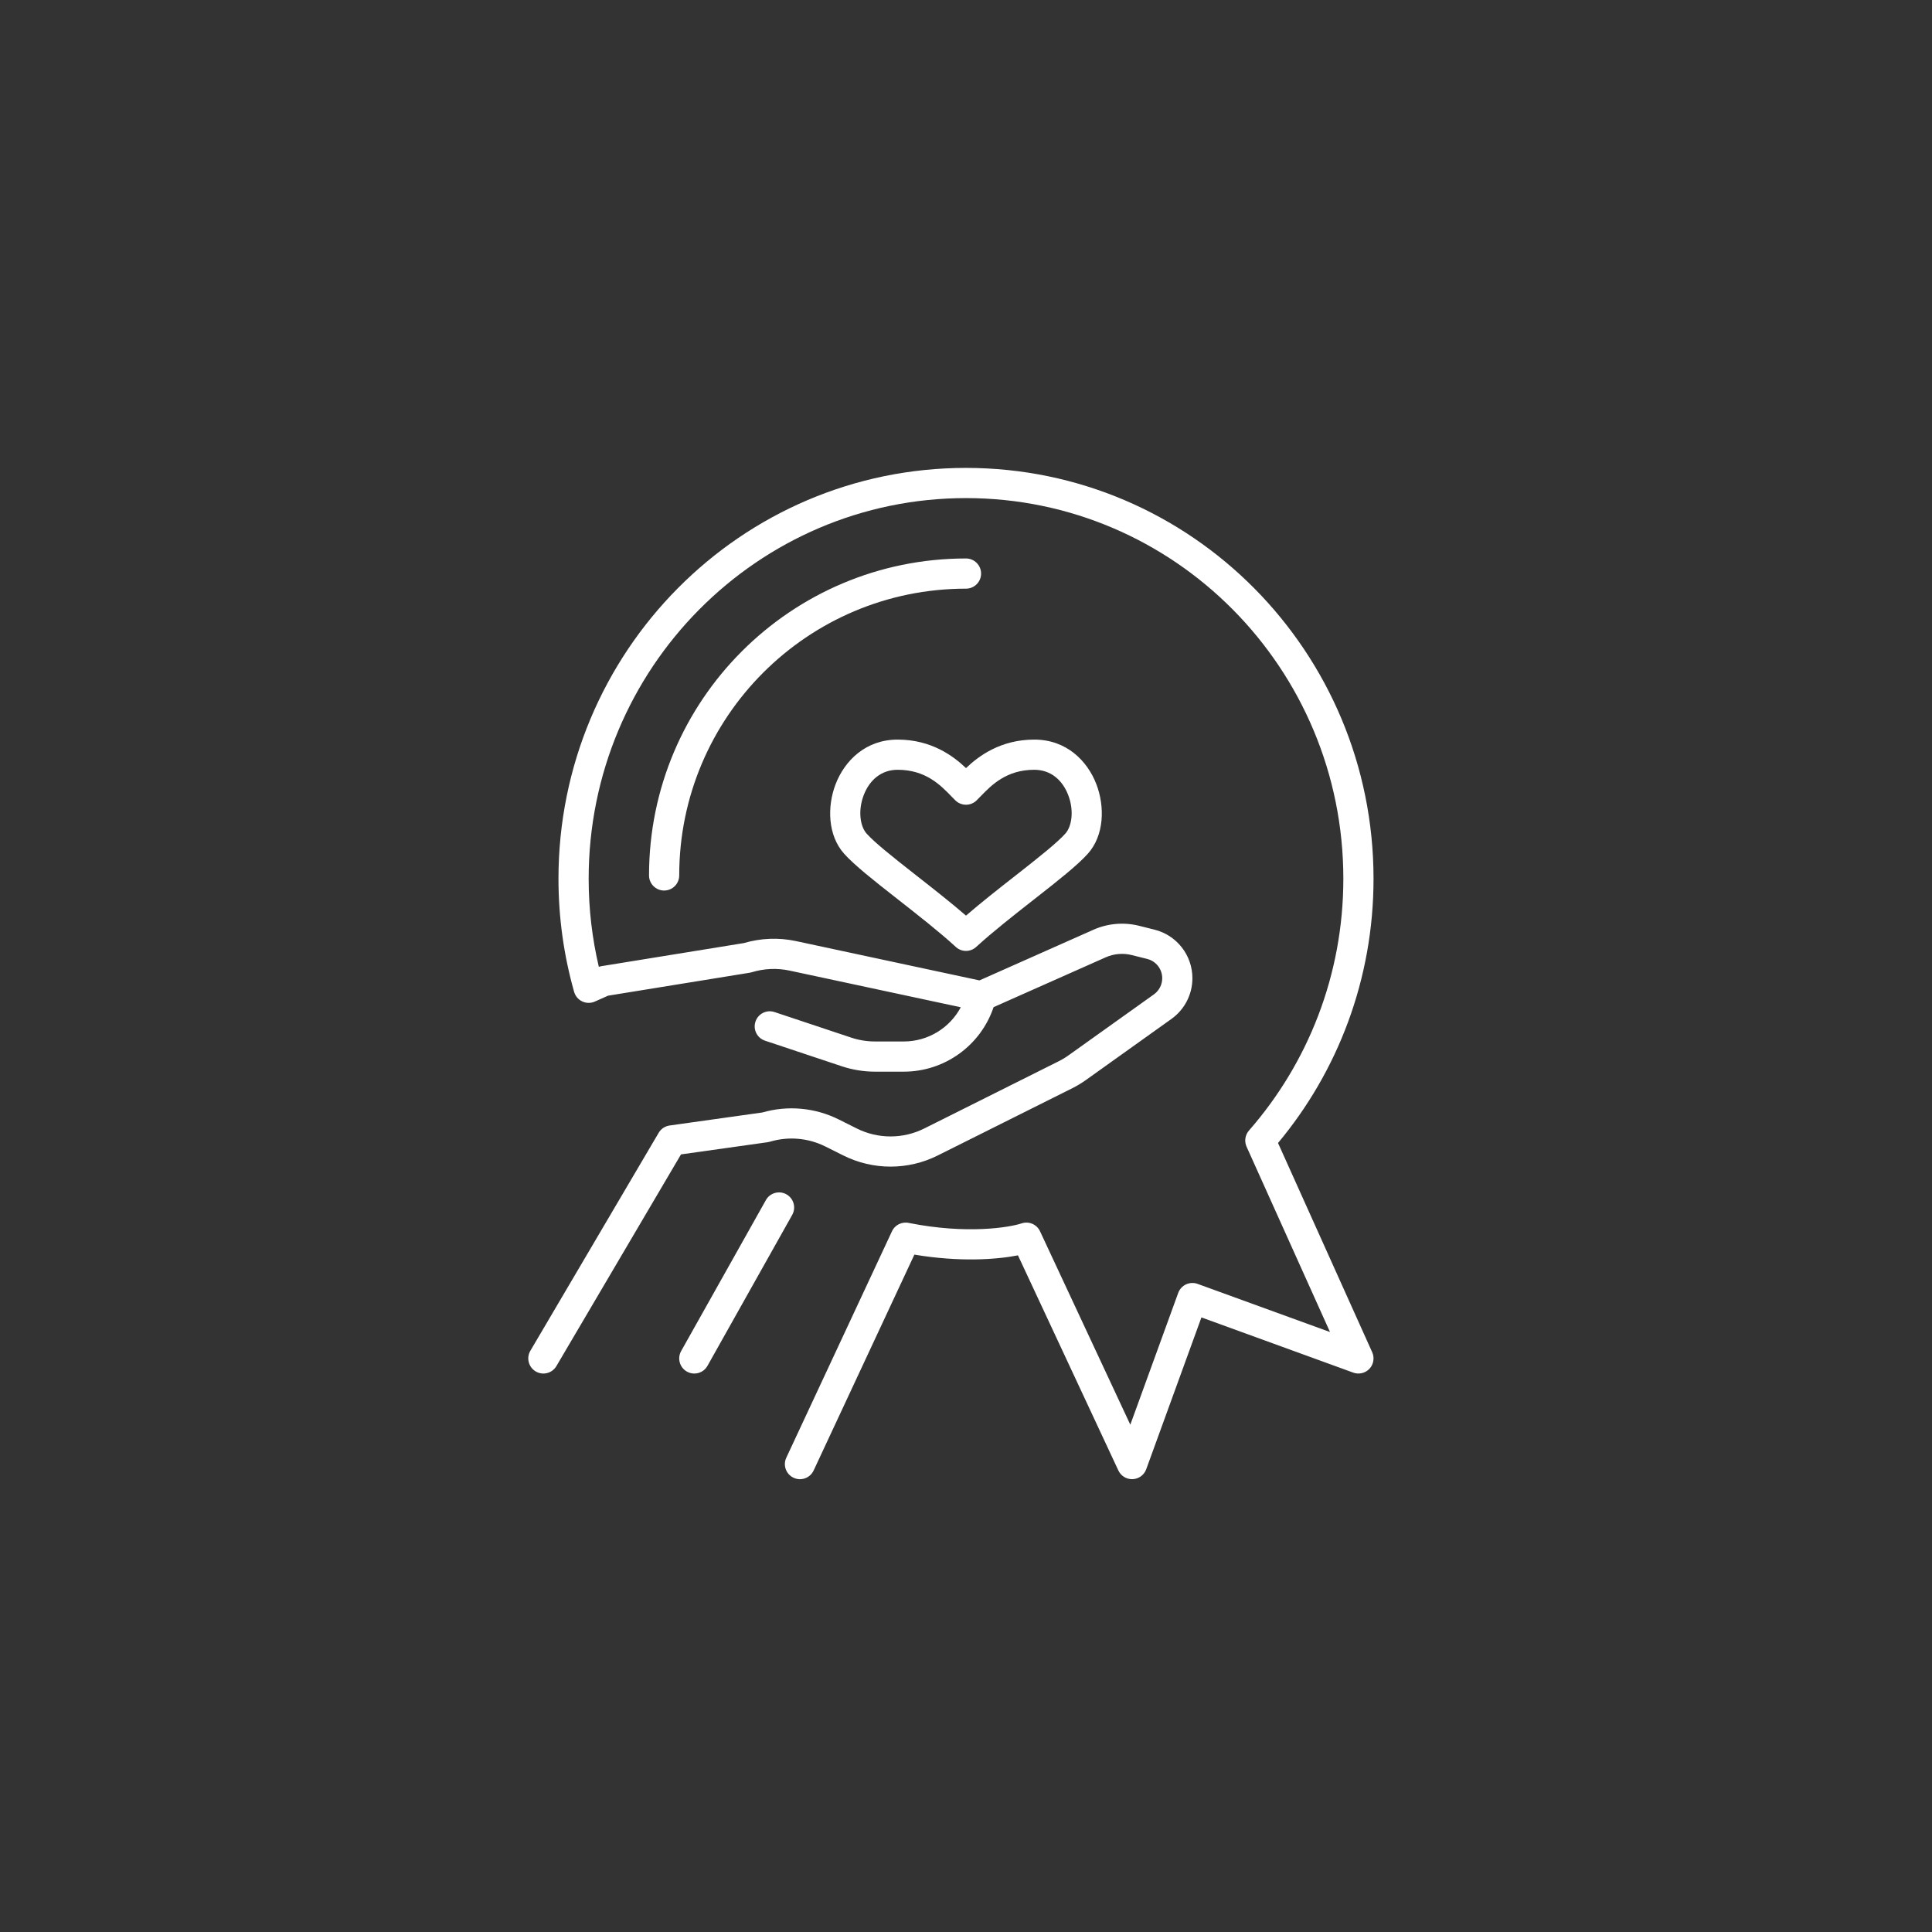 <svg width="64" height="64" viewBox="0 0 64 64" fill="none" xmlns="http://www.w3.org/2000/svg">
<rect x="0" y="0" width="64" height="64" fill="#333333" stroke="none"/>
<path fill-rule="evenodd" clip-rule="evenodd" d="M32 16.5C25.1 16.5 19.5 22.141 19.5 29.109C19.5 30.114 19.617 31.091 19.837 32.028C19.864 32.018 19.892 32.011 19.92 32.006L24.64 31.241C25.202 31.075 25.796 31.052 26.369 31.175L32.446 32.477L36.221 30.799C36.696 30.588 37.229 30.542 37.733 30.668L38.244 30.796C38.982 30.98 39.5 31.643 39.5 32.404C39.5 32.94 39.242 33.442 38.806 33.753L35.982 35.77C35.834 35.876 35.677 35.971 35.513 36.053L31.065 38.276C30.08 38.769 28.92 38.769 27.935 38.276L27.341 37.979C26.771 37.694 26.114 37.638 25.504 37.821C25.48 37.828 25.455 37.834 25.43 37.837L22.559 38.241L18.431 45.254C18.291 45.492 17.984 45.571 17.747 45.431C17.509 45.291 17.429 44.984 17.569 44.746L21.819 37.526C21.896 37.395 22.029 37.306 22.18 37.284L25.255 36.852C26.098 36.609 27.002 36.692 27.788 37.085L28.382 37.382C29.086 37.734 29.914 37.734 30.618 37.382L35.066 35.158C35.183 35.1 35.295 35.032 35.401 34.956L38.225 32.94C38.398 32.816 38.5 32.617 38.5 32.404C38.5 32.102 38.295 31.839 38.002 31.766L37.491 31.638C37.203 31.566 36.898 31.592 36.627 31.713L32.914 33.363C32.487 34.631 31.295 35.5 29.939 35.5H28.987C28.611 35.5 28.237 35.439 27.88 35.32L25.342 34.474C25.08 34.387 24.938 34.104 25.026 33.842C25.113 33.58 25.396 33.438 25.658 33.526L28.196 34.372C28.451 34.457 28.718 34.5 28.987 34.5H29.939C30.742 34.5 31.462 34.052 31.827 33.367L26.159 32.153C25.742 32.063 25.308 32.082 24.9 32.208C24.878 32.214 24.856 32.22 24.833 32.223L20.144 32.983L19.703 33.179C19.57 33.237 19.419 33.236 19.288 33.174C19.157 33.113 19.059 32.997 19.019 32.858C18.681 31.666 18.5 30.408 18.5 29.109C18.5 21.597 24.54 15.5 32 15.5C39.46 15.5 45.5 21.597 45.5 29.109C45.5 32.442 44.311 35.497 42.336 37.863L45.456 44.795C45.538 44.978 45.503 45.193 45.367 45.34C45.23 45.487 45.018 45.539 44.829 45.47L39.799 43.641L37.97 48.671C37.901 48.861 37.724 48.991 37.522 48.999C37.32 49.008 37.133 48.895 37.047 48.711L33.721 41.585C33.01 41.725 31.794 41.812 30.29 41.561L26.953 48.711C26.836 48.962 26.539 49.07 26.289 48.953C26.038 48.836 25.93 48.539 26.047 48.289L29.543 40.798C29.559 40.76 29.581 40.725 29.605 40.693C29.651 40.634 29.709 40.587 29.774 40.554C29.875 40.503 29.993 40.486 30.108 40.512C32.032 40.895 33.438 40.66 33.842 40.526C34.083 40.445 34.346 40.558 34.453 40.789L37.443 47.195L39.03 42.829C39.125 42.57 39.411 42.436 39.671 42.53L44.058 44.125L41.294 37.985C41.214 37.806 41.245 37.597 41.374 37.45C43.319 35.227 44.5 32.308 44.5 29.109C44.5 22.141 38.9 16.5 32 16.5ZM25.371 39.755C25.506 39.514 25.811 39.429 26.052 39.564C26.292 39.699 26.378 40.004 26.243 40.245L23.436 45.245C23.301 45.486 22.996 45.571 22.755 45.436C22.515 45.301 22.429 44.996 22.564 44.755L25.371 39.755Z" fill="white"/>
<path fill-rule="evenodd" clip-rule="evenodd" d="M32.5 19C32.5 18.724 32.276 18.5 32 18.5C26.201 18.5 21.5 23.201 21.5 29C21.5 29.276 21.724 29.5 22 29.5C22.276 29.5 22.5 29.276 22.5 29C22.5 23.753 26.753 19.5 32 19.5C32.276 19.5 32.5 19.276 32.5 19Z" fill="white"/>
<path fill-rule="evenodd" clip-rule="evenodd" d="M27.68 25.979C27.976 25.207 28.669 24.5 29.736 24.5C30.852 24.5 31.579 25.043 32 25.444C32.42 25.043 33.147 24.5 34.263 24.5C35.33 24.5 36.023 25.207 36.319 25.979C36.603 26.718 36.581 27.674 36.036 28.281C35.698 28.659 35.034 29.183 34.358 29.712C34.319 29.742 34.28 29.773 34.241 29.804C33.577 30.325 32.881 30.87 32.338 31.368C32.146 31.544 31.853 31.544 31.662 31.368C31.119 30.87 30.422 30.325 29.758 29.804C29.719 29.773 29.68 29.742 29.641 29.712C28.965 29.183 28.301 28.659 27.963 28.281C27.419 27.674 27.396 26.718 27.68 25.979ZM28.613 26.337C28.412 26.861 28.497 27.379 28.708 27.614C28.973 27.91 29.548 28.368 30.258 28.925C30.3 28.958 30.342 28.991 30.385 29.025C30.916 29.441 31.494 29.894 32 30.331C32.505 29.894 33.083 29.441 33.614 29.025C33.657 28.991 33.699 28.958 33.742 28.925C34.451 28.368 35.026 27.91 35.291 27.614C35.502 27.379 35.587 26.861 35.386 26.337C35.197 25.846 34.812 25.5 34.263 25.5C33.337 25.5 32.843 26.009 32.486 26.377C32.438 26.426 32.393 26.473 32.349 26.516C32.155 26.705 31.845 26.705 31.65 26.516C31.606 26.473 31.561 26.426 31.513 26.377C31.156 26.009 30.662 25.5 29.736 25.5C29.187 25.5 28.802 25.846 28.613 26.337Z" fill="white"/>
</svg>
